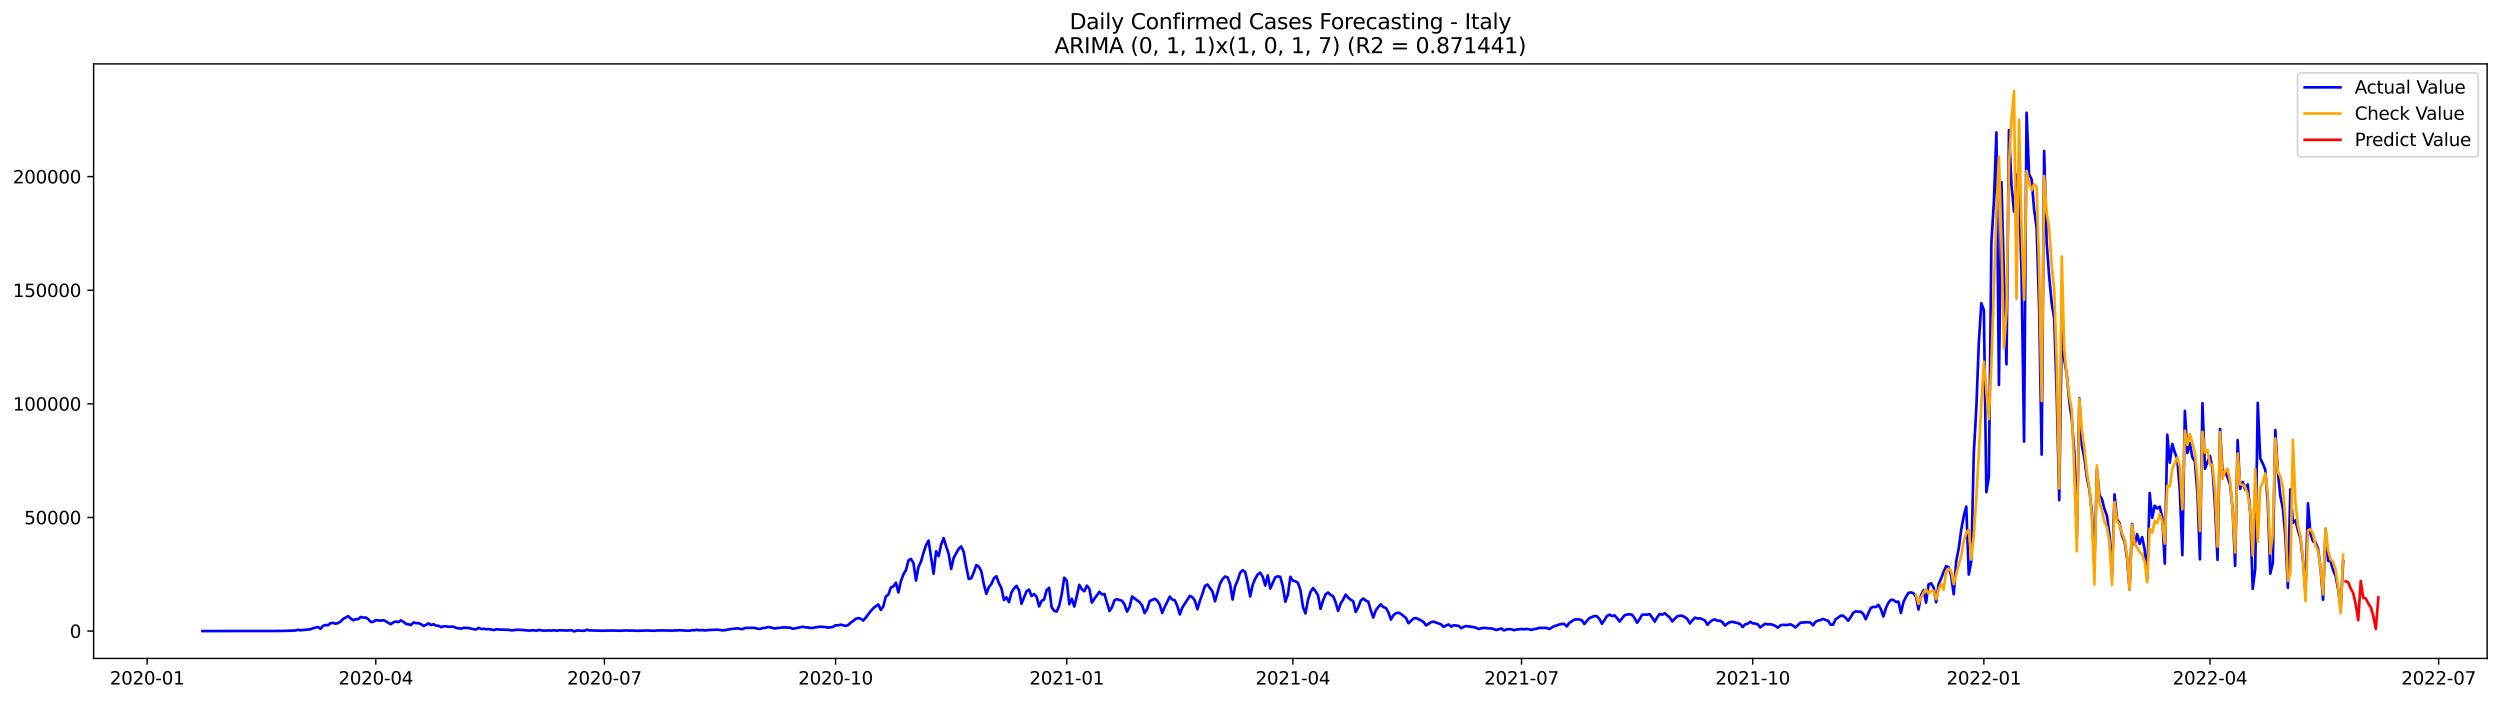 <?xml version="1.0" encoding="utf-8" standalone="no"?>
<!DOCTYPE svg PUBLIC "-//W3C//DTD SVG 1.1//EN"
  "http://www.w3.org/Graphics/SVG/1.1/DTD/svg11.dtd">
<svg xmlns:xlink="http://www.w3.org/1999/xlink" width="1398.775pt" height="392.274pt" viewBox="0 0 1398.775 392.274" xmlns="http://www.w3.org/2000/svg" version="1.1">
 <defs>
  <style type="text/css">*{stroke-linejoin: round; stroke-linecap: butt}</style>
 </defs>
 <g id="figure_1">
  <g id="patch_1">
   <path d="M 0 392.274 
L 1398.775 392.274 
L 1398.775 0 
L 0 0 
z
" style="fill: #ffffff"/>
  </g>
  <g id="axes_1">
   <g id="patch_2">
    <path d="M 52.375 368.396 
L 1391.575 368.396 
L 1391.575 35.755 
L 52.375 35.755 
z
" style="fill: #ffffff"/>
   </g>
   <g id="matplotlib.axis_1">
    <g id="xtick_1">
     <g id="line2d_1">
      <defs>
       <path id="m2a763ab993" d="M 0 0 
L 0 3.5 
" style="stroke: #000000; stroke-width: 0.8"/>
      </defs>
      <g>
       <use xlink:href="#m2a763ab993" x="82.319" y="368.396" style="stroke: #000000; stroke-width: 0.8"/>
      </g>
     </g>
     <g id="text_1">
      <!-- 2020-01 -->
      <g transform="translate(61.428 382.994)scale(0.1 -0.1)">
       <defs>
        <path id="DejaVuSans-32" d="M 1228 531 
L 3431 531 
L 3431 0 
L 469 0 
L 469 531 
Q 828 903 1448 1529 
Q 2069 2156 2228 2338 
Q 2531 2678 2651 2914 
Q 2772 3150 2772 3378 
Q 2772 3750 2511 3984 
Q 2250 4219 1831 4219 
Q 1534 4219 1204 4116 
Q 875 4013 500 3803 
L 500 4441 
Q 881 4594 1212 4672 
Q 1544 4750 1819 4750 
Q 2544 4750 2975 4387 
Q 3406 4025 3406 3419 
Q 3406 3131 3298 2873 
Q 3191 2616 2906 2266 
Q 2828 2175 2409 1742 
Q 1991 1309 1228 531 
z
" transform="scale(0.016)"/>
        <path id="DejaVuSans-30" d="M 2034 4250 
Q 1547 4250 1301 3770 
Q 1056 3291 1056 2328 
Q 1056 1369 1301 889 
Q 1547 409 2034 409 
Q 2525 409 2770 889 
Q 3016 1369 3016 2328 
Q 3016 3291 2770 3770 
Q 2525 4250 2034 4250 
z
M 2034 4750 
Q 2819 4750 3233 4129 
Q 3647 3509 3647 2328 
Q 3647 1150 3233 529 
Q 2819 -91 2034 -91 
Q 1250 -91 836 529 
Q 422 1150 422 2328 
Q 422 3509 836 4129 
Q 1250 4750 2034 4750 
z
" transform="scale(0.016)"/>
        <path id="DejaVuSans-2d" d="M 313 2009 
L 1997 2009 
L 1997 1497 
L 313 1497 
L 313 2009 
z
" transform="scale(0.016)"/>
        <path id="DejaVuSans-31" d="M 794 531 
L 1825 531 
L 1825 4091 
L 703 3866 
L 703 4441 
L 1819 4666 
L 2450 4666 
L 2450 531 
L 3481 531 
L 3481 0 
L 794 0 
L 794 531 
z
" transform="scale(0.016)"/>
       </defs>
       <use xlink:href="#DejaVuSans-32"/>
       <use xlink:href="#DejaVuSans-30" x="63.623"/>
       <use xlink:href="#DejaVuSans-32" x="127.246"/>
       <use xlink:href="#DejaVuSans-30" x="190.869"/>
       <use xlink:href="#DejaVuSans-2d" x="254.492"/>
       <use xlink:href="#DejaVuSans-30" x="290.576"/>
       <use xlink:href="#DejaVuSans-31" x="354.199"/>
      </g>
     </g>
    </g>
    <g id="xtick_2">
     <g id="line2d_2">
      <g>
       <use xlink:href="#m2a763ab993" x="210.25" y="368.396" style="stroke: #000000; stroke-width: 0.8"/>
      </g>
     </g>
     <g id="text_2">
      <!-- 2020-04 -->
      <g transform="translate(189.359 382.994)scale(0.1 -0.1)">
       <defs>
        <path id="DejaVuSans-34" d="M 2419 4116 
L 825 1625 
L 2419 1625 
L 2419 4116 
z
M 2253 4666 
L 3047 4666 
L 3047 1625 
L 3713 1625 
L 3713 1100 
L 3047 1100 
L 3047 0 
L 2419 0 
L 2419 1100 
L 313 1100 
L 313 1709 
L 2253 4666 
z
" transform="scale(0.016)"/>
       </defs>
       <use xlink:href="#DejaVuSans-32"/>
       <use xlink:href="#DejaVuSans-30" x="63.623"/>
       <use xlink:href="#DejaVuSans-32" x="127.246"/>
       <use xlink:href="#DejaVuSans-30" x="190.869"/>
       <use xlink:href="#DejaVuSans-2d" x="254.492"/>
       <use xlink:href="#DejaVuSans-30" x="290.576"/>
       <use xlink:href="#DejaVuSans-34" x="354.199"/>
      </g>
     </g>
    </g>
    <g id="xtick_3">
     <g id="line2d_3">
      <g>
       <use xlink:href="#m2a763ab993" x="338.182" y="368.396" style="stroke: #000000; stroke-width: 0.8"/>
      </g>
     </g>
     <g id="text_3">
      <!-- 2020-07 -->
      <g transform="translate(317.29 382.994)scale(0.1 -0.1)">
       <defs>
        <path id="DejaVuSans-37" d="M 525 4666 
L 3525 4666 
L 3525 4397 
L 1831 0 
L 1172 0 
L 2766 4134 
L 525 4134 
L 525 4666 
z
" transform="scale(0.016)"/>
       </defs>
       <use xlink:href="#DejaVuSans-32"/>
       <use xlink:href="#DejaVuSans-30" x="63.623"/>
       <use xlink:href="#DejaVuSans-32" x="127.246"/>
       <use xlink:href="#DejaVuSans-30" x="190.869"/>
       <use xlink:href="#DejaVuSans-2d" x="254.492"/>
       <use xlink:href="#DejaVuSans-30" x="290.576"/>
       <use xlink:href="#DejaVuSans-37" x="354.199"/>
      </g>
     </g>
    </g>
    <g id="xtick_4">
     <g id="line2d_4">
      <g>
       <use xlink:href="#m2a763ab993" x="467.519" y="368.396" style="stroke: #000000; stroke-width: 0.8"/>
      </g>
     </g>
     <g id="text_4">
      <!-- 2020-10 -->
      <g transform="translate(446.627 382.994)scale(0.1 -0.1)">
       <use xlink:href="#DejaVuSans-32"/>
       <use xlink:href="#DejaVuSans-30" x="63.623"/>
       <use xlink:href="#DejaVuSans-32" x="127.246"/>
       <use xlink:href="#DejaVuSans-30" x="190.869"/>
       <use xlink:href="#DejaVuSans-2d" x="254.492"/>
       <use xlink:href="#DejaVuSans-31" x="290.576"/>
       <use xlink:href="#DejaVuSans-30" x="354.199"/>
      </g>
     </g>
    </g>
    <g id="xtick_5">
     <g id="line2d_5">
      <g>
       <use xlink:href="#m2a763ab993" x="596.856" y="368.396" style="stroke: #000000; stroke-width: 0.8"/>
      </g>
     </g>
     <g id="text_5">
      <!-- 2021-01 -->
      <g transform="translate(575.964 382.994)scale(0.1 -0.1)">
       <use xlink:href="#DejaVuSans-32"/>
       <use xlink:href="#DejaVuSans-30" x="63.623"/>
       <use xlink:href="#DejaVuSans-32" x="127.246"/>
       <use xlink:href="#DejaVuSans-31" x="190.869"/>
       <use xlink:href="#DejaVuSans-2d" x="254.492"/>
       <use xlink:href="#DejaVuSans-30" x="290.576"/>
       <use xlink:href="#DejaVuSans-31" x="354.199"/>
      </g>
     </g>
    </g>
    <g id="xtick_6">
     <g id="line2d_6">
      <g>
       <use xlink:href="#m2a763ab993" x="723.381" y="368.396" style="stroke: #000000; stroke-width: 0.8"/>
      </g>
     </g>
     <g id="text_6">
      <!-- 2021-04 -->
      <g transform="translate(702.489 382.994)scale(0.1 -0.1)">
       <use xlink:href="#DejaVuSans-32"/>
       <use xlink:href="#DejaVuSans-30" x="63.623"/>
       <use xlink:href="#DejaVuSans-32" x="127.246"/>
       <use xlink:href="#DejaVuSans-31" x="190.869"/>
       <use xlink:href="#DejaVuSans-2d" x="254.492"/>
       <use xlink:href="#DejaVuSans-30" x="290.576"/>
       <use xlink:href="#DejaVuSans-34" x="354.199"/>
      </g>
     </g>
    </g>
    <g id="xtick_7">
     <g id="line2d_7">
      <g>
       <use xlink:href="#m2a763ab993" x="851.312" y="368.396" style="stroke: #000000; stroke-width: 0.8"/>
      </g>
     </g>
     <g id="text_7">
      <!-- 2021-07 -->
      <g transform="translate(830.421 382.994)scale(0.1 -0.1)">
       <use xlink:href="#DejaVuSans-32"/>
       <use xlink:href="#DejaVuSans-30" x="63.623"/>
       <use xlink:href="#DejaVuSans-32" x="127.246"/>
       <use xlink:href="#DejaVuSans-31" x="190.869"/>
       <use xlink:href="#DejaVuSans-2d" x="254.492"/>
       <use xlink:href="#DejaVuSans-30" x="290.576"/>
       <use xlink:href="#DejaVuSans-37" x="354.199"/>
      </g>
     </g>
    </g>
    <g id="xtick_8">
     <g id="line2d_8">
      <g>
       <use xlink:href="#m2a763ab993" x="980.649" y="368.396" style="stroke: #000000; stroke-width: 0.8"/>
      </g>
     </g>
     <g id="text_8">
      <!-- 2021-10 -->
      <g transform="translate(959.758 382.994)scale(0.1 -0.1)">
       <use xlink:href="#DejaVuSans-32"/>
       <use xlink:href="#DejaVuSans-30" x="63.623"/>
       <use xlink:href="#DejaVuSans-32" x="127.246"/>
       <use xlink:href="#DejaVuSans-31" x="190.869"/>
       <use xlink:href="#DejaVuSans-2d" x="254.492"/>
       <use xlink:href="#DejaVuSans-31" x="290.576"/>
       <use xlink:href="#DejaVuSans-30" x="354.199"/>
      </g>
     </g>
    </g>
    <g id="xtick_9">
     <g id="line2d_9">
      <g>
       <use xlink:href="#m2a763ab993" x="1109.986" y="368.396" style="stroke: #000000; stroke-width: 0.8"/>
      </g>
     </g>
     <g id="text_9">
      <!-- 2022-01 -->
      <g transform="translate(1089.095 382.994)scale(0.1 -0.1)">
       <use xlink:href="#DejaVuSans-32"/>
       <use xlink:href="#DejaVuSans-30" x="63.623"/>
       <use xlink:href="#DejaVuSans-32" x="127.246"/>
       <use xlink:href="#DejaVuSans-32" x="190.869"/>
       <use xlink:href="#DejaVuSans-2d" x="254.492"/>
       <use xlink:href="#DejaVuSans-30" x="290.576"/>
       <use xlink:href="#DejaVuSans-31" x="354.199"/>
      </g>
     </g>
    </g>
    <g id="xtick_10">
     <g id="line2d_10">
      <g>
       <use xlink:href="#m2a763ab993" x="1236.511" y="368.396" style="stroke: #000000; stroke-width: 0.8"/>
      </g>
     </g>
     <g id="text_10">
      <!-- 2022-04 -->
      <g transform="translate(1215.62 382.994)scale(0.1 -0.1)">
       <use xlink:href="#DejaVuSans-32"/>
       <use xlink:href="#DejaVuSans-30" x="63.623"/>
       <use xlink:href="#DejaVuSans-32" x="127.246"/>
       <use xlink:href="#DejaVuSans-32" x="190.869"/>
       <use xlink:href="#DejaVuSans-2d" x="254.492"/>
       <use xlink:href="#DejaVuSans-30" x="290.576"/>
       <use xlink:href="#DejaVuSans-34" x="354.199"/>
      </g>
     </g>
    </g>
    <g id="xtick_11">
     <g id="line2d_11">
      <g>
       <use xlink:href="#m2a763ab993" x="1364.442" y="368.396" style="stroke: #000000; stroke-width: 0.8"/>
      </g>
     </g>
     <g id="text_11">
      <!-- 2022-07 -->
      <g transform="translate(1343.551 382.994)scale(0.1 -0.1)">
       <use xlink:href="#DejaVuSans-32"/>
       <use xlink:href="#DejaVuSans-30" x="63.623"/>
       <use xlink:href="#DejaVuSans-32" x="127.246"/>
       <use xlink:href="#DejaVuSans-32" x="190.869"/>
       <use xlink:href="#DejaVuSans-2d" x="254.492"/>
       <use xlink:href="#DejaVuSans-30" x="290.576"/>
       <use xlink:href="#DejaVuSans-37" x="354.199"/>
      </g>
     </g>
    </g>
   </g>
   <g id="matplotlib.axis_2">
    <g id="ytick_1">
     <g id="line2d_12">
      <defs>
       <path id="mb91c46f340" d="M 0 0 
L -3.5 0 
" style="stroke: #000000; stroke-width: 0.8"/>
      </defs>
      <g>
       <use xlink:href="#mb91c46f340" x="52.375" y="353.087" style="stroke: #000000; stroke-width: 0.8"/>
      </g>
     </g>
     <g id="text_12">
      <!-- 0 -->
      <g transform="translate(39.013 356.887)scale(0.1 -0.1)">
       <use xlink:href="#DejaVuSans-30"/>
      </g>
     </g>
    </g>
    <g id="ytick_2">
     <g id="line2d_13">
      <g>
       <use xlink:href="#mb91c46f340" x="52.375" y="289.52" style="stroke: #000000; stroke-width: 0.8"/>
      </g>
     </g>
     <g id="text_13">
      <!-- 50000 -->
      <g transform="translate(13.562 293.319)scale(0.1 -0.1)">
       <defs>
        <path id="DejaVuSans-35" d="M 691 4666 
L 3169 4666 
L 3169 4134 
L 1269 4134 
L 1269 2991 
Q 1406 3038 1543 3061 
Q 1681 3084 1819 3084 
Q 2600 3084 3056 2656 
Q 3513 2228 3513 1497 
Q 3513 744 3044 326 
Q 2575 -91 1722 -91 
Q 1428 -91 1123 -41 
Q 819 9 494 109 
L 494 744 
Q 775 591 1075 516 
Q 1375 441 1709 441 
Q 2250 441 2565 725 
Q 2881 1009 2881 1497 
Q 2881 1984 2565 2268 
Q 2250 2553 1709 2553 
Q 1456 2553 1204 2497 
Q 953 2441 691 2322 
L 691 4666 
z
" transform="scale(0.016)"/>
       </defs>
       <use xlink:href="#DejaVuSans-35"/>
       <use xlink:href="#DejaVuSans-30" x="63.623"/>
       <use xlink:href="#DejaVuSans-30" x="127.246"/>
       <use xlink:href="#DejaVuSans-30" x="190.869"/>
       <use xlink:href="#DejaVuSans-30" x="254.492"/>
      </g>
     </g>
    </g>
    <g id="ytick_3">
     <g id="line2d_14">
      <g>
       <use xlink:href="#mb91c46f340" x="52.375" y="225.952" style="stroke: #000000; stroke-width: 0.8"/>
      </g>
     </g>
     <g id="text_14">
      <!-- 100000 -->
      <g transform="translate(7.2 229.751)scale(0.1 -0.1)">
       <use xlink:href="#DejaVuSans-31"/>
       <use xlink:href="#DejaVuSans-30" x="63.623"/>
       <use xlink:href="#DejaVuSans-30" x="127.246"/>
       <use xlink:href="#DejaVuSans-30" x="190.869"/>
       <use xlink:href="#DejaVuSans-30" x="254.492"/>
       <use xlink:href="#DejaVuSans-30" x="318.115"/>
      </g>
     </g>
    </g>
    <g id="ytick_4">
     <g id="line2d_15">
      <g>
       <use xlink:href="#mb91c46f340" x="52.375" y="162.385" style="stroke: #000000; stroke-width: 0.8"/>
      </g>
     </g>
     <g id="text_15">
      <!-- 150000 -->
      <g transform="translate(7.2 166.184)scale(0.1 -0.1)">
       <use xlink:href="#DejaVuSans-31"/>
       <use xlink:href="#DejaVuSans-35" x="63.623"/>
       <use xlink:href="#DejaVuSans-30" x="127.246"/>
       <use xlink:href="#DejaVuSans-30" x="190.869"/>
       <use xlink:href="#DejaVuSans-30" x="254.492"/>
       <use xlink:href="#DejaVuSans-30" x="318.115"/>
      </g>
     </g>
    </g>
    <g id="ytick_5">
     <g id="line2d_16">
      <g>
       <use xlink:href="#mb91c46f340" x="52.375" y="98.817" style="stroke: #000000; stroke-width: 0.8"/>
      </g>
     </g>
     <g id="text_16">
      <!-- 200000 -->
      <g transform="translate(7.2 102.616)scale(0.1 -0.1)">
       <use xlink:href="#DejaVuSans-32"/>
       <use xlink:href="#DejaVuSans-30" x="63.623"/>
       <use xlink:href="#DejaVuSans-30" x="127.246"/>
       <use xlink:href="#DejaVuSans-30" x="190.869"/>
       <use xlink:href="#DejaVuSans-30" x="254.492"/>
       <use xlink:href="#DejaVuSans-30" x="318.115"/>
      </g>
     </g>
    </g>
   </g>
   <g id="line2d_17">
    <path d="M 113.248 353.087 
L 155.423 353.034 
L 158.234 352.993 
L 165.264 352.782 
L 166.67 352.368 
L 168.075 352.653 
L 173.699 352.098 
L 175.105 351.502 
L 177.916 350.803 
L 179.322 351.845 
L 180.728 350.147 
L 182.134 349.717 
L 183.54 349.849 
L 184.945 348.641 
L 186.351 348.523 
L 187.757 348.977 
L 189.163 348.605 
L 190.569 347.739 
L 191.975 346.321 
L 194.786 344.751 
L 196.192 346.019 
L 197.598 346.999 
L 199.004 346.414 
L 200.41 346.464 
L 201.815 345.201 
L 203.221 345.575 
L 204.627 345.492 
L 206.033 346.455 
L 207.439 347.938 
L 208.845 347.935 
L 210.25 347.008 
L 213.062 347.258 
L 214.468 346.978 
L 215.874 347.6 
L 217.28 348.512 
L 218.685 349.224 
L 220.091 348.21 
L 221.497 347.743 
L 222.903 348.064 
L 224.309 347.12 
L 225.715 347.885 
L 227.12 349.079 
L 228.526 349.309 
L 229.932 349.697 
L 231.338 348.274 
L 232.744 348.647 
L 234.15 348.649 
L 235.556 349.214 
L 236.961 350.219 
L 238.367 349.618 
L 239.773 348.803 
L 241.179 349.723 
L 242.585 349.247 
L 243.991 350.091 
L 245.396 350.133 
L 246.802 350.876 
L 248.208 350.429 
L 249.614 350.435 
L 251.02 350.707 
L 252.426 350.589 
L 253.831 350.672 
L 255.237 351.321 
L 258.049 351.721 
L 259.455 351.252 
L 262.266 351.4 
L 265.078 352.068 
L 266.484 352.141 
L 267.89 351.305 
L 269.296 351.958 
L 270.701 351.826 
L 272.107 352.084 
L 273.513 351.975 
L 276.325 352.514 
L 277.731 352.054 
L 279.136 352.242 
L 284.76 352.412 
L 286.166 352.706 
L 287.571 352.583 
L 288.977 352.345 
L 291.789 352.431 
L 296.006 352.833 
L 297.412 352.683 
L 298.818 352.679 
L 300.224 352.862 
L 301.63 352.429 
L 303.036 352.744 
L 304.442 352.837 
L 307.253 352.728 
L 308.659 352.831 
L 310.065 352.605 
L 311.471 352.88 
L 312.877 352.647 
L 315.688 352.705 
L 317.094 352.82 
L 318.5 352.67 
L 319.906 352.667 
L 321.312 353.276 
L 322.717 352.752 
L 326.935 352.944 
L 328.341 352.354 
L 329.747 352.711 
L 336.776 352.907 
L 342.399 352.789 
L 346.617 352.913 
L 350.834 352.736 
L 352.24 352.848 
L 353.646 352.79 
L 356.457 352.942 
L 362.081 352.771 
L 366.298 352.925 
L 367.704 352.731 
L 371.922 352.739 
L 376.139 352.831 
L 380.357 352.605 
L 384.574 352.885 
L 385.98 352.846 
L 387.386 352.599 
L 388.792 352.578 
L 390.198 352.386 
L 391.603 352.646 
L 393.009 352.499 
L 394.415 352.758 
L 395.821 352.564 
L 401.444 352.288 
L 404.256 352.681 
L 405.662 352.578 
L 408.473 352.019 
L 412.691 351.55 
L 414.097 351.876 
L 415.503 351.974 
L 416.908 351.351 
L 421.126 351.252 
L 422.532 351.352 
L 423.938 351.821 
L 425.343 351.848 
L 426.749 351.402 
L 428.155 351.311 
L 429.561 350.885 
L 430.967 350.934 
L 432.373 351.44 
L 433.778 351.625 
L 435.184 351.347 
L 436.59 351.269 
L 437.996 351.057 
L 439.402 351.033 
L 442.214 351.236 
L 443.619 351.806 
L 449.243 350.663 
L 450.649 351.006 
L 452.054 351.07 
L 453.46 351.371 
L 454.866 351.319 
L 456.272 351.002 
L 459.084 350.657 
L 461.895 350.842 
L 463.301 351.188 
L 466.113 350.735 
L 467.519 349.848 
L 468.924 349.91 
L 470.33 349.473 
L 473.142 350.218 
L 474.548 349.684 
L 475.954 348.413 
L 477.359 347.42 
L 478.765 346.258 
L 480.171 345.81 
L 481.577 346.151 
L 482.983 347.215 
L 484.389 345.589 
L 487.2 341.896 
L 488.606 340.362 
L 490.012 339.198 
L 491.418 338.206 
L 492.824 341.217 
L 494.229 339.266 
L 495.635 333.764 
L 497.041 332.647 
L 498.447 328.75 
L 499.853 328.118 
L 501.259 326.042 
L 502.664 331.465 
L 504.07 325.132 
L 505.476 321.319 
L 506.882 318.978 
L 508.288 313.575 
L 509.694 312.714 
L 511.1 315.068 
L 512.505 324.796 
L 513.911 317.183 
L 515.317 314.25 
L 516.723 309.223 
L 518.129 305.028 
L 519.535 302.476 
L 522.346 320.962 
L 523.752 308.476 
L 525.158 311.182 
L 526.564 304.805 
L 527.97 301.087 
L 529.375 305.731 
L 530.781 309.891 
L 532.187 318.313 
L 533.593 312.161 
L 534.999 309.505 
L 536.405 307.095 
L 537.81 305.744 
L 539.216 308.89 
L 540.622 317.061 
L 542.028 323.939 
L 543.434 323.558 
L 544.84 320.22 
L 546.245 316.217 
L 547.651 317.055 
L 549.057 319.632 
L 550.463 326.839 
L 551.869 332.268 
L 553.275 328.491 
L 554.68 326.759 
L 556.086 323.568 
L 557.492 322.435 
L 558.898 326.323 
L 560.304 329.075 
L 561.71 335.697 
L 563.115 334.224 
L 564.521 336.871 
L 565.927 331.477 
L 567.333 329.28 
L 568.739 327.785 
L 570.145 330.283 
L 571.55 337.799 
L 574.362 330.752 
L 575.768 329.907 
L 577.174 333.507 
L 578.58 332.358 
L 579.985 333.887 
L 581.391 339.269 
L 582.797 336.158 
L 584.203 335.405 
L 585.609 330.153 
L 587.015 328.885 
L 588.421 339.859 
L 589.826 341.725 
L 591.232 342.178 
L 592.638 338.835 
L 594.044 332.489 
L 595.45 323.24 
L 596.856 324.851 
L 598.261 338.054 
L 599.667 334.977 
L 601.073 339.359 
L 602.479 333.54 
L 603.885 327.246 
L 605.291 329.674 
L 606.696 330.802 
L 608.102 327.691 
L 609.508 329.408 
L 610.914 337.157 
L 612.32 334.981 
L 615.131 331.165 
L 616.537 332.563 
L 617.943 332.352 
L 620.755 341.868 
L 622.161 339.743 
L 623.566 335.838 
L 624.972 335.219 
L 626.378 335.755 
L 627.784 336.139 
L 629.19 338.304 
L 630.596 342.206 
L 632.001 339.631 
L 633.407 333.774 
L 637.625 336.925 
L 639.031 338.786 
L 640.436 343.012 
L 641.842 340.818 
L 643.248 336.328 
L 646.06 335.018 
L 647.466 336.002 
L 648.871 338.289 
L 650.277 342.956 
L 651.683 339.596 
L 654.495 333.843 
L 655.901 335.424 
L 657.307 335.895 
L 658.712 339.026 
L 660.118 343.751 
L 661.524 339.906 
L 665.742 333.42 
L 667.147 334.126 
L 668.553 335.988 
L 669.959 340.861 
L 671.365 336.18 
L 672.771 332.235 
L 674.177 327.824 
L 675.582 327.04 
L 678.394 330.915 
L 679.8 336.425 
L 682.612 326.592 
L 684.017 324.043 
L 685.423 322.562 
L 686.829 323.042 
L 688.235 326.74 
L 689.641 335.438 
L 691.047 328.01 
L 692.452 324.768 
L 693.858 320.478 
L 695.264 319.028 
L 696.67 319.993 
L 698.076 326.002 
L 699.482 333.697 
L 700.887 327.182 
L 702.293 323.795 
L 703.699 321.429 
L 705.105 320.405 
L 706.511 322.686 
L 707.917 327.603 
L 709.322 321.938 
L 710.728 329.264 
L 713.54 322.98 
L 714.946 322.478 
L 716.352 322.786 
L 717.757 328.164 
L 719.163 336.687 
L 720.569 332.676 
L 721.975 322.719 
L 723.381 324.884 
L 724.787 325.223 
L 726.193 326.075 
L 727.598 330.181 
L 729.004 339.509 
L 730.41 343.218 
L 731.816 335.688 
L 733.222 331.209 
L 734.628 329.028 
L 736.033 330.774 
L 737.439 333.08 
L 738.845 340.654 
L 740.251 336.002 
L 741.657 332.542 
L 743.063 331.521 
L 744.468 332.844 
L 745.874 333.554 
L 747.28 336.956 
L 748.686 341.819 
L 750.092 337.743 
L 751.498 335.497 
L 752.903 332.687 
L 754.309 334.325 
L 755.715 335.525 
L 757.121 336.36 
L 758.527 342.357 
L 759.933 339.868 
L 761.338 336.074 
L 762.744 334.889 
L 764.15 335.994 
L 765.556 336.606 
L 766.962 341.461 
L 768.368 345.528 
L 769.773 341.502 
L 771.179 339.638 
L 772.585 338.088 
L 773.991 339.676 
L 775.397 340.153 
L 776.803 342.549 
L 778.208 346.633 
L 779.614 344.26 
L 781.02 343.11 
L 782.426 342.812 
L 783.832 343.473 
L 786.643 345.78 
L 788.049 348.696 
L 790.861 346.095 
L 792.267 345.795 
L 795.079 347.094 
L 796.484 348.011 
L 797.89 349.923 
L 800.702 348.085 
L 802.108 347.82 
L 806.325 349.339 
L 807.731 350.776 
L 809.137 349.931 
L 810.543 349.406 
L 811.949 350.592 
L 813.354 349.838 
L 816.166 350.195 
L 817.572 351.473 
L 818.978 350.679 
L 820.384 350.293 
L 823.195 350.682 
L 824.601 350.898 
L 826.007 351.32 
L 827.413 351.934 
L 828.819 351.494 
L 830.224 351.307 
L 831.63 351.405 
L 833.036 351.629 
L 834.442 351.571 
L 837.254 352.472 
L 840.065 351.638 
L 841.471 352.749 
L 842.877 352.133 
L 844.283 352.022 
L 845.689 352.096 
L 847.094 352.595 
L 848.5 352.227 
L 851.312 351.97 
L 852.718 352.078 
L 854.124 351.906 
L 855.529 352.063 
L 856.935 352.477 
L 858.341 351.934 
L 859.747 351.803 
L 861.153 351.319 
L 865.37 351.319 
L 866.776 351.96 
L 869.588 350.35 
L 870.994 349.943 
L 872.4 349.407 
L 873.805 349.123 
L 875.211 349.113 
L 876.617 350.456 
L 878.023 348.568 
L 880.835 346.659 
L 882.24 346.55 
L 883.646 346.555 
L 885.052 347.059 
L 886.458 349.127 
L 887.864 347.346 
L 889.27 345.85 
L 892.081 344.68 
L 893.487 344.812 
L 894.893 346.324 
L 896.299 349.038 
L 899.11 344.709 
L 900.516 343.903 
L 901.922 344.698 
L 903.328 344.319 
L 904.734 345.799 
L 906.14 347.748 
L 908.951 344.288 
L 910.357 343.848 
L 911.763 343.682 
L 913.169 343.958 
L 914.575 345.89 
L 915.98 348.423 
L 917.386 346.39 
L 918.792 343.986 
L 920.198 343.883 
L 921.604 343.908 
L 923.01 343.595 
L 924.415 345.558 
L 925.821 347.791 
L 927.227 345.36 
L 928.633 343.503 
L 930.039 343.915 
L 931.445 343.142 
L 934.256 345.518 
L 935.662 347.68 
L 937.068 346.105 
L 938.474 344.829 
L 939.88 344.501 
L 941.286 344.532 
L 942.691 345.261 
L 944.097 346.331 
L 945.503 348.832 
L 946.909 347.093 
L 948.315 345.56 
L 949.721 346.072 
L 951.126 345.946 
L 952.532 346.488 
L 953.938 347.158 
L 955.344 349.538 
L 956.75 347.99 
L 958.156 346.952 
L 959.561 346.584 
L 960.967 347.31 
L 962.373 347.27 
L 963.779 348.21 
L 965.185 350.03 
L 966.591 348.798 
L 967.996 348.049 
L 969.402 347.935 
L 972.214 348.613 
L 973.62 349.147 
L 975.026 350.833 
L 976.431 349.322 
L 977.837 349.004 
L 979.243 347.882 
L 980.649 348.761 
L 982.055 348.88 
L 983.461 349.315 
L 984.866 351.038 
L 987.678 348.978 
L 989.084 349.358 
L 990.49 349.252 
L 991.896 349.595 
L 993.301 350.191 
L 994.707 351.16 
L 996.113 349.927 
L 997.519 349.567 
L 998.925 349.698 
L 1000.331 349.618 
L 1001.736 349.296 
L 1003.142 349.992 
L 1004.548 351.061 
L 1007.36 348.385 
L 1011.577 348.123 
L 1012.983 348.354 
L 1014.389 349.864 
L 1015.795 347.935 
L 1017.201 347.245 
L 1018.607 346.905 
L 1020.012 346.308 
L 1021.418 346.887 
L 1022.824 347.334 
L 1024.23 349.505 
L 1025.636 349.488 
L 1027.042 346.492 
L 1028.447 345.584 
L 1029.853 344.492 
L 1031.259 344.493 
L 1032.665 345.686 
L 1034.071 347.307 
L 1035.477 345.318 
L 1036.882 342.875 
L 1038.288 342.03 
L 1039.694 342.253 
L 1041.1 342.231 
L 1042.506 343.47 
L 1043.912 346.478 
L 1045.317 343.152 
L 1046.723 340.162 
L 1048.129 339.554 
L 1049.535 339.67 
L 1050.941 338.416 
L 1052.347 340.746 
L 1053.752 344.947 
L 1055.158 340.318 
L 1056.564 337.259 
L 1057.97 335.599 
L 1059.376 335.694 
L 1060.782 336.726 
L 1062.187 336.653 
L 1063.593 342.952 
L 1064.999 336.869 
L 1066.405 333.924 
L 1067.811 331.716 
L 1069.217 331.455 
L 1070.622 331.949 
L 1072.028 334.004 
L 1073.434 341.017 
L 1074.84 333.074 
L 1076.246 330.272 
L 1077.652 337.175 
L 1079.058 327.037 
L 1080.463 326.344 
L 1081.869 328.662 
L 1083.275 336.936 
L 1084.681 326.815 
L 1086.087 323.605 
L 1087.493 319.9 
L 1088.898 316.708 
L 1090.304 317.417 
L 1091.71 322.19 
L 1093.116 332.485 
L 1094.522 313.951 
L 1095.928 306.904 
L 1097.333 296.404 
L 1098.739 288.77 
L 1100.145 283.434 
L 1101.551 321.454 
L 1102.957 313.931 
L 1104.363 253.541 
L 1105.768 228.475 
L 1107.174 191.626 
L 1108.58 169.689 
L 1109.986 173.501 
L 1111.392 275.361 
L 1112.798 266.592 
L 1114.203 135.894 
L 1115.609 112.69 
L 1117.015 74.115 
L 1118.421 215.404 
L 1119.827 101.951 
L 1121.233 155.212 
L 1122.638 203.824 
L 1124.044 72.73 
L 1125.45 103.642 
L 1126.856 118.425 
L 1128.262 97.712 
L 1129.668 107.798 
L 1131.073 152.894 
L 1132.479 247.073 
L 1133.885 63.063 
L 1135.291 97.589 
L 1136.697 100.26 
L 1138.103 117.125 
L 1139.508 127.632 
L 1140.914 171.936 
L 1142.32 254.347 
L 1143.726 84.48 
L 1145.132 135.763 
L 1146.538 154.706 
L 1147.944 169.572 
L 1149.349 178.369 
L 1150.755 220.727 
L 1152.161 279.818 
L 1153.567 183.609 
L 1154.973 201.386 
L 1156.379 209.481 
L 1157.784 224.808 
L 1159.19 234.608 
L 1160.596 252.723 
L 1162.002 300.197 
L 1163.408 222.864 
L 1164.814 249.257 
L 1166.219 256.217 
L 1167.625 267.299 
L 1169.031 273.983 
L 1170.437 286.538 
L 1171.843 316.503 
L 1173.249 262.792 
L 1174.654 276.973 
L 1176.06 279.279 
L 1177.466 284.816 
L 1178.872 288.662 
L 1180.278 299.434 
L 1181.684 321.96 
L 1183.089 276.632 
L 1184.495 290.585 
L 1185.901 292.707 
L 1187.307 299.603 
L 1188.713 303.047 
L 1190.119 312.559 
L 1191.524 329.85 
L 1192.93 293.161 
L 1194.336 304.845 
L 1195.742 298.943 
L 1197.148 304.327 
L 1198.554 300.499 
L 1199.959 307.46 
L 1201.365 324.276 
L 1202.771 275.849 
L 1204.177 289.755 
L 1205.583 282.965 
L 1206.989 284.484 
L 1208.394 283.519 
L 1209.8 289.484 
L 1211.206 315.331 
L 1212.612 243.225 
L 1214.018 258.821 
L 1215.424 248.369 
L 1216.83 253.188 
L 1218.235 256.76 
L 1219.641 274.818 
L 1221.047 310.567 
L 1222.453 229.888 
L 1223.859 253.467 
L 1225.265 248.013 
L 1226.67 255.96 
L 1228.076 258.224 
L 1229.482 276.028 
L 1230.888 312.964 
L 1232.294 225.576 
L 1233.7 262.299 
L 1235.105 258.545 
L 1236.511 255.142 
L 1237.917 262.298 
L 1239.323 283.152 
L 1240.729 313.257 
L 1242.135 240.046 
L 1243.54 264.239 
L 1244.946 263.936 
L 1246.352 267.092 
L 1247.758 271.186 
L 1249.164 284.536 
L 1250.57 316.593 
L 1251.975 246.223 
L 1253.381 273.519 
L 1254.787 269.665 
L 1256.193 273.895 
L 1257.599 271.043 
L 1259.005 286.655 
L 1260.41 329.455 
L 1261.816 318.346 
L 1263.222 225.393 
L 1264.628 256.471 
L 1266.034 259.333 
L 1267.44 262.786 
L 1268.845 280.814 
L 1270.251 320.945 
L 1271.657 314.967 
L 1273.063 240.661 
L 1274.469 264.05 
L 1275.875 277.575 
L 1277.28 284.413 
L 1278.686 300.211 
L 1280.092 328.845 
L 1281.498 273.744 
L 1282.904 292.516 
L 1284.31 291.153 
L 1285.716 296.685 
L 1287.121 301.238 
L 1288.527 313.389 
L 1289.933 330.939 
L 1291.339 281.639 
L 1292.745 298.822 
L 1294.151 302.891 
L 1295.556 303.468 
L 1296.962 306.894 
L 1298.368 317.838 
L 1299.774 335.573 
L 1301.18 296.002 
L 1302.586 313.768 
L 1303.991 314.029 
L 1305.397 318.992 
L 1306.803 322.262 
L 1308.209 329.836 
L 1309.615 340.347 
L 1311.021 314.039 
L 1311.021 314.039 
" clip-path="url(#p4349432eb1)" style="fill: none; stroke: #0000ff; stroke-width: 1.5; stroke-linecap: square"/>
   </g>
   <g id="line2d_18">
    <path d="M 1072.028 332.816 
L 1073.434 337.87 
L 1074.84 334.46 
L 1076.246 331.679 
L 1077.652 329.543 
L 1079.058 332.095 
L 1080.463 330.703 
L 1081.869 330.549 
L 1083.275 335.194 
L 1084.681 329.89 
L 1086.087 326.612 
L 1087.493 329.928 
L 1088.898 319.567 
L 1090.304 318.143 
L 1091.71 319.623 
L 1093.116 326.788 
L 1094.522 321.247 
L 1097.333 311.023 
L 1098.739 302.76 
L 1100.145 298.199 
L 1101.551 296.369 
L 1102.957 313.026 
L 1104.363 299.937 
L 1105.768 278.386 
L 1107.174 253.356 
L 1108.58 225.871 
L 1109.986 202.37 
L 1112.798 234.417 
L 1114.203 203.709 
L 1117.015 118.948 
L 1118.421 87.59 
L 1119.827 135.144 
L 1121.233 194.881 
L 1122.638 174.366 
L 1124.044 91.813 
L 1125.45 67.145 
L 1126.856 50.876 
L 1128.262 167.152 
L 1129.668 66.966 
L 1131.073 126.846 
L 1132.479 167.701 
L 1133.885 95.691 
L 1135.291 102.275 
L 1136.697 106.477 
L 1138.103 103.048 
L 1139.508 104.471 
L 1140.914 149.027 
L 1142.32 224.386 
L 1143.726 98.469 
L 1145.132 119.033 
L 1146.538 127.573 
L 1147.944 148.324 
L 1149.349 162.411 
L 1150.755 202.64 
L 1152.161 273.295 
L 1153.567 143.514 
L 1154.973 195.519 
L 1156.379 210.61 
L 1157.784 221.651 
L 1159.19 229.542 
L 1160.596 264.353 
L 1162.002 308.453 
L 1163.408 223.207 
L 1164.814 240.116 
L 1166.219 250.553 
L 1167.625 264.368 
L 1169.031 272.88 
L 1170.437 289.882 
L 1171.843 326.989 
L 1173.249 260.364 
L 1174.654 281.181 
L 1176.06 285.313 
L 1177.466 292.179 
L 1178.872 295.043 
L 1180.278 303.427 
L 1181.684 327.251 
L 1183.089 280.903 
L 1184.495 291.58 
L 1185.901 293.536 
L 1187.307 298.171 
L 1188.713 301.998 
L 1190.119 311.022 
L 1191.524 330.062 
L 1192.93 293.639 
L 1194.336 304.454 
L 1195.742 306.326 
L 1197.148 308.977 
L 1198.554 310.076 
L 1199.959 314.202 
L 1201.365 325.877 
L 1202.771 295.839 
L 1204.177 298.028 
L 1205.583 291.38 
L 1206.989 292.702 
L 1208.394 287.598 
L 1209.8 291.824 
L 1211.206 304.145 
L 1212.612 271.76 
L 1214.018 272.162 
L 1215.424 262.374 
L 1216.83 258.994 
L 1218.235 255.986 
L 1219.641 261.021 
L 1221.047 284.988 
L 1222.453 240.971 
L 1223.859 248.884 
L 1225.265 242.847 
L 1228.076 253.168 
L 1229.482 267.676 
L 1230.888 297.125 
L 1232.294 241.626 
L 1233.7 253.28 
L 1235.105 251.799 
L 1236.511 259.976 
L 1237.917 260.076 
L 1239.323 274.493 
L 1240.729 305.858 
L 1242.135 241.78 
L 1243.54 268.059 
L 1244.946 263.551 
L 1246.352 262.206 
L 1247.758 268.972 
L 1249.164 285.548 
L 1250.57 309.158 
L 1251.975 253.796 
L 1253.381 270.933 
L 1254.787 271.221 
L 1256.193 272.571 
L 1257.599 276.463 
L 1259.005 285.608 
L 1260.41 310.664 
L 1261.816 262.431 
L 1263.222 303.269 
L 1264.628 272.894 
L 1266.034 270.134 
L 1267.44 264.854 
L 1268.845 276.057 
L 1270.251 309.704 
L 1271.657 298.776 
L 1273.063 245.334 
L 1274.469 264.059 
L 1275.875 266.388 
L 1277.28 272.479 
L 1278.686 290.396 
L 1280.092 325.056 
L 1281.498 320.371 
L 1282.904 246.064 
L 1284.31 281.002 
L 1285.716 293.965 
L 1287.121 299.787 
L 1288.527 312.721 
L 1289.933 336.341 
L 1291.339 296.801 
L 1292.745 296.048 
L 1294.151 298.642 
L 1295.556 305.126 
L 1296.962 308.24 
L 1298.368 317.573 
L 1299.774 332.583 
L 1301.18 295.584 
L 1302.586 307.842 
L 1303.991 312.887 
L 1305.397 314.359 
L 1306.803 318.802 
L 1308.209 328.683 
L 1309.615 342.975 
L 1311.021 310.412 
L 1311.021 310.412 
" clip-path="url(#p4349432eb1)" style="fill: none; stroke: #ffa500; stroke-width: 1.5; stroke-linecap: square"/>
   </g>
   <g id="line2d_19">
    <path d="M 1312.426 325.222 
L 1313.832 325.797 
L 1315.238 329.257 
L 1316.644 331.823 
L 1318.05 338.062 
L 1319.456 346.98 
L 1320.861 325.088 
L 1322.267 334.403 
L 1323.673 334.866 
L 1325.079 337.65 
L 1326.485 339.714 
L 1327.891 344.734 
L 1329.296 351.907 
L 1330.702 334.296 
" clip-path="url(#p4349432eb1)" style="fill: none; stroke: #ff0000; stroke-width: 1.5; stroke-linecap: square"/>
   </g>
   <g id="patch_3">
    <path d="M 52.375 368.396 
L 52.375 35.755 
" style="fill: none; stroke: #000000; stroke-width: 0.8; stroke-linejoin: miter; stroke-linecap: square"/>
   </g>
   <g id="patch_4">
    <path d="M 1391.575 368.396 
L 1391.575 35.755 
" style="fill: none; stroke: #000000; stroke-width: 0.8; stroke-linejoin: miter; stroke-linecap: square"/>
   </g>
   <g id="patch_5">
    <path d="M 52.375 368.396 
L 1391.575 368.396 
" style="fill: none; stroke: #000000; stroke-width: 0.8; stroke-linejoin: miter; stroke-linecap: square"/>
   </g>
   <g id="patch_6">
    <path d="M 52.375 35.755 
L 1391.575 35.755 
" style="fill: none; stroke: #000000; stroke-width: 0.8; stroke-linejoin: miter; stroke-linecap: square"/>
   </g>
   <g id="text_17">
    <!-- Daily Confirmed Cases Forecasting - Italy -->
    <g transform="translate(598.457 16.318)scale(0.12 -0.12)">
     <defs>
      <path id="DejaVuSans-44" d="M 1259 4147 
L 1259 519 
L 2022 519 
Q 2988 519 3436 956 
Q 3884 1394 3884 2338 
Q 3884 3275 3436 3711 
Q 2988 4147 2022 4147 
L 1259 4147 
z
M 628 4666 
L 1925 4666 
Q 3281 4666 3915 4102 
Q 4550 3538 4550 2338 
Q 4550 1131 3912 565 
Q 3275 0 1925 0 
L 628 0 
L 628 4666 
z
" transform="scale(0.016)"/>
      <path id="DejaVuSans-61" d="M 2194 1759 
Q 1497 1759 1228 1600 
Q 959 1441 959 1056 
Q 959 750 1161 570 
Q 1363 391 1709 391 
Q 2188 391 2477 730 
Q 2766 1069 2766 1631 
L 2766 1759 
L 2194 1759 
z
M 3341 1997 
L 3341 0 
L 2766 0 
L 2766 531 
Q 2569 213 2275 61 
Q 1981 -91 1556 -91 
Q 1019 -91 701 211 
Q 384 513 384 1019 
Q 384 1609 779 1909 
Q 1175 2209 1959 2209 
L 2766 2209 
L 2766 2266 
Q 2766 2663 2505 2880 
Q 2244 3097 1772 3097 
Q 1472 3097 1187 3025 
Q 903 2953 641 2809 
L 641 3341 
Q 956 3463 1253 3523 
Q 1550 3584 1831 3584 
Q 2591 3584 2966 3190 
Q 3341 2797 3341 1997 
z
" transform="scale(0.016)"/>
      <path id="DejaVuSans-69" d="M 603 3500 
L 1178 3500 
L 1178 0 
L 603 0 
L 603 3500 
z
M 603 4863 
L 1178 4863 
L 1178 4134 
L 603 4134 
L 603 4863 
z
" transform="scale(0.016)"/>
      <path id="DejaVuSans-6c" d="M 603 4863 
L 1178 4863 
L 1178 0 
L 603 0 
L 603 4863 
z
" transform="scale(0.016)"/>
      <path id="DejaVuSans-79" d="M 2059 -325 
Q 1816 -950 1584 -1140 
Q 1353 -1331 966 -1331 
L 506 -1331 
L 506 -850 
L 844 -850 
Q 1081 -850 1212 -737 
Q 1344 -625 1503 -206 
L 1606 56 
L 191 3500 
L 800 3500 
L 1894 763 
L 2988 3500 
L 3597 3500 
L 2059 -325 
z
" transform="scale(0.016)"/>
      <path id="DejaVuSans-20" transform="scale(0.016)"/>
      <path id="DejaVuSans-43" d="M 4122 4306 
L 4122 3641 
Q 3803 3938 3442 4084 
Q 3081 4231 2675 4231 
Q 1875 4231 1450 3742 
Q 1025 3253 1025 2328 
Q 1025 1406 1450 917 
Q 1875 428 2675 428 
Q 3081 428 3442 575 
Q 3803 722 4122 1019 
L 4122 359 
Q 3791 134 3420 21 
Q 3050 -91 2638 -91 
Q 1578 -91 968 557 
Q 359 1206 359 2328 
Q 359 3453 968 4101 
Q 1578 4750 2638 4750 
Q 3056 4750 3426 4639 
Q 3797 4528 4122 4306 
z
" transform="scale(0.016)"/>
      <path id="DejaVuSans-6f" d="M 1959 3097 
Q 1497 3097 1228 2736 
Q 959 2375 959 1747 
Q 959 1119 1226 758 
Q 1494 397 1959 397 
Q 2419 397 2687 759 
Q 2956 1122 2956 1747 
Q 2956 2369 2687 2733 
Q 2419 3097 1959 3097 
z
M 1959 3584 
Q 2709 3584 3137 3096 
Q 3566 2609 3566 1747 
Q 3566 888 3137 398 
Q 2709 -91 1959 -91 
Q 1206 -91 779 398 
Q 353 888 353 1747 
Q 353 2609 779 3096 
Q 1206 3584 1959 3584 
z
" transform="scale(0.016)"/>
      <path id="DejaVuSans-6e" d="M 3513 2113 
L 3513 0 
L 2938 0 
L 2938 2094 
Q 2938 2591 2744 2837 
Q 2550 3084 2163 3084 
Q 1697 3084 1428 2787 
Q 1159 2491 1159 1978 
L 1159 0 
L 581 0 
L 581 3500 
L 1159 3500 
L 1159 2956 
Q 1366 3272 1645 3428 
Q 1925 3584 2291 3584 
Q 2894 3584 3203 3211 
Q 3513 2838 3513 2113 
z
" transform="scale(0.016)"/>
      <path id="DejaVuSans-66" d="M 2375 4863 
L 2375 4384 
L 1825 4384 
Q 1516 4384 1395 4259 
Q 1275 4134 1275 3809 
L 1275 3500 
L 2222 3500 
L 2222 3053 
L 1275 3053 
L 1275 0 
L 697 0 
L 697 3053 
L 147 3053 
L 147 3500 
L 697 3500 
L 697 3744 
Q 697 4328 969 4595 
Q 1241 4863 1831 4863 
L 2375 4863 
z
" transform="scale(0.016)"/>
      <path id="DejaVuSans-72" d="M 2631 2963 
Q 2534 3019 2420 3045 
Q 2306 3072 2169 3072 
Q 1681 3072 1420 2755 
Q 1159 2438 1159 1844 
L 1159 0 
L 581 0 
L 581 3500 
L 1159 3500 
L 1159 2956 
Q 1341 3275 1631 3429 
Q 1922 3584 2338 3584 
Q 2397 3584 2469 3576 
Q 2541 3569 2628 3553 
L 2631 2963 
z
" transform="scale(0.016)"/>
      <path id="DejaVuSans-6d" d="M 3328 2828 
Q 3544 3216 3844 3400 
Q 4144 3584 4550 3584 
Q 5097 3584 5394 3201 
Q 5691 2819 5691 2113 
L 5691 0 
L 5113 0 
L 5113 2094 
Q 5113 2597 4934 2840 
Q 4756 3084 4391 3084 
Q 3944 3084 3684 2787 
Q 3425 2491 3425 1978 
L 3425 0 
L 2847 0 
L 2847 2094 
Q 2847 2600 2669 2842 
Q 2491 3084 2119 3084 
Q 1678 3084 1418 2786 
Q 1159 2488 1159 1978 
L 1159 0 
L 581 0 
L 581 3500 
L 1159 3500 
L 1159 2956 
Q 1356 3278 1631 3431 
Q 1906 3584 2284 3584 
Q 2666 3584 2933 3390 
Q 3200 3197 3328 2828 
z
" transform="scale(0.016)"/>
      <path id="DejaVuSans-65" d="M 3597 1894 
L 3597 1613 
L 953 1613 
Q 991 1019 1311 708 
Q 1631 397 2203 397 
Q 2534 397 2845 478 
Q 3156 559 3463 722 
L 3463 178 
Q 3153 47 2828 -22 
Q 2503 -91 2169 -91 
Q 1331 -91 842 396 
Q 353 884 353 1716 
Q 353 2575 817 3079 
Q 1281 3584 2069 3584 
Q 2775 3584 3186 3129 
Q 3597 2675 3597 1894 
z
M 3022 2063 
Q 3016 2534 2758 2815 
Q 2500 3097 2075 3097 
Q 1594 3097 1305 2825 
Q 1016 2553 972 2059 
L 3022 2063 
z
" transform="scale(0.016)"/>
      <path id="DejaVuSans-64" d="M 2906 2969 
L 2906 4863 
L 3481 4863 
L 3481 0 
L 2906 0 
L 2906 525 
Q 2725 213 2448 61 
Q 2172 -91 1784 -91 
Q 1150 -91 751 415 
Q 353 922 353 1747 
Q 353 2572 751 3078 
Q 1150 3584 1784 3584 
Q 2172 3584 2448 3432 
Q 2725 3281 2906 2969 
z
M 947 1747 
Q 947 1113 1208 752 
Q 1469 391 1925 391 
Q 2381 391 2643 752 
Q 2906 1113 2906 1747 
Q 2906 2381 2643 2742 
Q 2381 3103 1925 3103 
Q 1469 3103 1208 2742 
Q 947 2381 947 1747 
z
" transform="scale(0.016)"/>
      <path id="DejaVuSans-73" d="M 2834 3397 
L 2834 2853 
Q 2591 2978 2328 3040 
Q 2066 3103 1784 3103 
Q 1356 3103 1142 2972 
Q 928 2841 928 2578 
Q 928 2378 1081 2264 
Q 1234 2150 1697 2047 
L 1894 2003 
Q 2506 1872 2764 1633 
Q 3022 1394 3022 966 
Q 3022 478 2636 193 
Q 2250 -91 1575 -91 
Q 1294 -91 989 -36 
Q 684 19 347 128 
L 347 722 
Q 666 556 975 473 
Q 1284 391 1588 391 
Q 1994 391 2212 530 
Q 2431 669 2431 922 
Q 2431 1156 2273 1281 
Q 2116 1406 1581 1522 
L 1381 1569 
Q 847 1681 609 1914 
Q 372 2147 372 2553 
Q 372 3047 722 3315 
Q 1072 3584 1716 3584 
Q 2034 3584 2315 3537 
Q 2597 3491 2834 3397 
z
" transform="scale(0.016)"/>
      <path id="DejaVuSans-46" d="M 628 4666 
L 3309 4666 
L 3309 4134 
L 1259 4134 
L 1259 2759 
L 3109 2759 
L 3109 2228 
L 1259 2228 
L 1259 0 
L 628 0 
L 628 4666 
z
" transform="scale(0.016)"/>
      <path id="DejaVuSans-63" d="M 3122 3366 
L 3122 2828 
Q 2878 2963 2633 3030 
Q 2388 3097 2138 3097 
Q 1578 3097 1268 2742 
Q 959 2388 959 1747 
Q 959 1106 1268 751 
Q 1578 397 2138 397 
Q 2388 397 2633 464 
Q 2878 531 3122 666 
L 3122 134 
Q 2881 22 2623 -34 
Q 2366 -91 2075 -91 
Q 1284 -91 818 406 
Q 353 903 353 1747 
Q 353 2603 823 3093 
Q 1294 3584 2113 3584 
Q 2378 3584 2631 3529 
Q 2884 3475 3122 3366 
z
" transform="scale(0.016)"/>
      <path id="DejaVuSans-74" d="M 1172 4494 
L 1172 3500 
L 2356 3500 
L 2356 3053 
L 1172 3053 
L 1172 1153 
Q 1172 725 1289 603 
Q 1406 481 1766 481 
L 2356 481 
L 2356 0 
L 1766 0 
Q 1100 0 847 248 
Q 594 497 594 1153 
L 594 3053 
L 172 3053 
L 172 3500 
L 594 3500 
L 594 4494 
L 1172 4494 
z
" transform="scale(0.016)"/>
      <path id="DejaVuSans-67" d="M 2906 1791 
Q 2906 2416 2648 2759 
Q 2391 3103 1925 3103 
Q 1463 3103 1205 2759 
Q 947 2416 947 1791 
Q 947 1169 1205 825 
Q 1463 481 1925 481 
Q 2391 481 2648 825 
Q 2906 1169 2906 1791 
z
M 3481 434 
Q 3481 -459 3084 -895 
Q 2688 -1331 1869 -1331 
Q 1566 -1331 1297 -1286 
Q 1028 -1241 775 -1147 
L 775 -588 
Q 1028 -725 1275 -790 
Q 1522 -856 1778 -856 
Q 2344 -856 2625 -561 
Q 2906 -266 2906 331 
L 2906 616 
Q 2728 306 2450 153 
Q 2172 0 1784 0 
Q 1141 0 747 490 
Q 353 981 353 1791 
Q 353 2603 747 3093 
Q 1141 3584 1784 3584 
Q 2172 3584 2450 3431 
Q 2728 3278 2906 2969 
L 2906 3500 
L 3481 3500 
L 3481 434 
z
" transform="scale(0.016)"/>
      <path id="DejaVuSans-49" d="M 628 4666 
L 1259 4666 
L 1259 0 
L 628 0 
L 628 4666 
z
" transform="scale(0.016)"/>
     </defs>
     <use xlink:href="#DejaVuSans-44"/>
     <use xlink:href="#DejaVuSans-61" x="77.002"/>
     <use xlink:href="#DejaVuSans-69" x="138.281"/>
     <use xlink:href="#DejaVuSans-6c" x="166.064"/>
     <use xlink:href="#DejaVuSans-79" x="193.848"/>
     <use xlink:href="#DejaVuSans-20" x="253.027"/>
     <use xlink:href="#DejaVuSans-43" x="284.814"/>
     <use xlink:href="#DejaVuSans-6f" x="354.639"/>
     <use xlink:href="#DejaVuSans-6e" x="415.82"/>
     <use xlink:href="#DejaVuSans-66" x="479.199"/>
     <use xlink:href="#DejaVuSans-69" x="514.404"/>
     <use xlink:href="#DejaVuSans-72" x="542.188"/>
     <use xlink:href="#DejaVuSans-6d" x="581.551"/>
     <use xlink:href="#DejaVuSans-65" x="678.963"/>
     <use xlink:href="#DejaVuSans-64" x="740.486"/>
     <use xlink:href="#DejaVuSans-20" x="803.963"/>
     <use xlink:href="#DejaVuSans-43" x="835.75"/>
     <use xlink:href="#DejaVuSans-61" x="905.574"/>
     <use xlink:href="#DejaVuSans-73" x="966.854"/>
     <use xlink:href="#DejaVuSans-65" x="1018.953"/>
     <use xlink:href="#DejaVuSans-73" x="1080.477"/>
     <use xlink:href="#DejaVuSans-20" x="1132.576"/>
     <use xlink:href="#DejaVuSans-46" x="1164.363"/>
     <use xlink:href="#DejaVuSans-6f" x="1218.258"/>
     <use xlink:href="#DejaVuSans-72" x="1279.439"/>
     <use xlink:href="#DejaVuSans-65" x="1318.303"/>
     <use xlink:href="#DejaVuSans-63" x="1379.826"/>
     <use xlink:href="#DejaVuSans-61" x="1434.807"/>
     <use xlink:href="#DejaVuSans-73" x="1496.086"/>
     <use xlink:href="#DejaVuSans-74" x="1548.186"/>
     <use xlink:href="#DejaVuSans-69" x="1587.395"/>
     <use xlink:href="#DejaVuSans-6e" x="1615.178"/>
     <use xlink:href="#DejaVuSans-67" x="1678.557"/>
     <use xlink:href="#DejaVuSans-20" x="1742.033"/>
     <use xlink:href="#DejaVuSans-2d" x="1773.82"/>
     <use xlink:href="#DejaVuSans-20" x="1809.904"/>
     <use xlink:href="#DejaVuSans-49" x="1841.691"/>
     <use xlink:href="#DejaVuSans-74" x="1871.184"/>
     <use xlink:href="#DejaVuSans-61" x="1910.393"/>
     <use xlink:href="#DejaVuSans-6c" x="1971.672"/>
     <use xlink:href="#DejaVuSans-79" x="1999.455"/>
    </g>
    <!-- ARIMA (0, 1, 1)x(1, 0, 1, 7) (R2 = 0.871441) -->
    <g transform="translate(589.991 29.756)scale(0.12 -0.12)">
     <defs>
      <path id="DejaVuSans-41" d="M 2188 4044 
L 1331 1722 
L 3047 1722 
L 2188 4044 
z
M 1831 4666 
L 2547 4666 
L 4325 0 
L 3669 0 
L 3244 1197 
L 1141 1197 
L 716 0 
L 50 0 
L 1831 4666 
z
" transform="scale(0.016)"/>
      <path id="DejaVuSans-52" d="M 2841 2188 
Q 3044 2119 3236 1894 
Q 3428 1669 3622 1275 
L 4263 0 
L 3584 0 
L 2988 1197 
Q 2756 1666 2539 1819 
Q 2322 1972 1947 1972 
L 1259 1972 
L 1259 0 
L 628 0 
L 628 4666 
L 2053 4666 
Q 2853 4666 3247 4331 
Q 3641 3997 3641 3322 
Q 3641 2881 3436 2590 
Q 3231 2300 2841 2188 
z
M 1259 4147 
L 1259 2491 
L 2053 2491 
Q 2509 2491 2742 2702 
Q 2975 2913 2975 3322 
Q 2975 3731 2742 3939 
Q 2509 4147 2053 4147 
L 1259 4147 
z
" transform="scale(0.016)"/>
      <path id="DejaVuSans-4d" d="M 628 4666 
L 1569 4666 
L 2759 1491 
L 3956 4666 
L 4897 4666 
L 4897 0 
L 4281 0 
L 4281 4097 
L 3078 897 
L 2444 897 
L 1241 4097 
L 1241 0 
L 628 0 
L 628 4666 
z
" transform="scale(0.016)"/>
      <path id="DejaVuSans-28" d="M 1984 4856 
Q 1566 4138 1362 3434 
Q 1159 2731 1159 2009 
Q 1159 1288 1364 580 
Q 1569 -128 1984 -844 
L 1484 -844 
Q 1016 -109 783 600 
Q 550 1309 550 2009 
Q 550 2706 781 3412 
Q 1013 4119 1484 4856 
L 1984 4856 
z
" transform="scale(0.016)"/>
      <path id="DejaVuSans-2c" d="M 750 794 
L 1409 794 
L 1409 256 
L 897 -744 
L 494 -744 
L 750 256 
L 750 794 
z
" transform="scale(0.016)"/>
      <path id="DejaVuSans-29" d="M 513 4856 
L 1013 4856 
Q 1481 4119 1714 3412 
Q 1947 2706 1947 2009 
Q 1947 1309 1714 600 
Q 1481 -109 1013 -844 
L 513 -844 
Q 928 -128 1133 580 
Q 1338 1288 1338 2009 
Q 1338 2731 1133 3434 
Q 928 4138 513 4856 
z
" transform="scale(0.016)"/>
      <path id="DejaVuSans-78" d="M 3513 3500 
L 2247 1797 
L 3578 0 
L 2900 0 
L 1881 1375 
L 863 0 
L 184 0 
L 1544 1831 
L 300 3500 
L 978 3500 
L 1906 2253 
L 2834 3500 
L 3513 3500 
z
" transform="scale(0.016)"/>
      <path id="DejaVuSans-3d" d="M 678 2906 
L 4684 2906 
L 4684 2381 
L 678 2381 
L 678 2906 
z
M 678 1631 
L 4684 1631 
L 4684 1100 
L 678 1100 
L 678 1631 
z
" transform="scale(0.016)"/>
      <path id="DejaVuSans-2e" d="M 684 794 
L 1344 794 
L 1344 0 
L 684 0 
L 684 794 
z
" transform="scale(0.016)"/>
      <path id="DejaVuSans-38" d="M 2034 2216 
Q 1584 2216 1326 1975 
Q 1069 1734 1069 1313 
Q 1069 891 1326 650 
Q 1584 409 2034 409 
Q 2484 409 2743 651 
Q 3003 894 3003 1313 
Q 3003 1734 2745 1975 
Q 2488 2216 2034 2216 
z
M 1403 2484 
Q 997 2584 770 2862 
Q 544 3141 544 3541 
Q 544 4100 942 4425 
Q 1341 4750 2034 4750 
Q 2731 4750 3128 4425 
Q 3525 4100 3525 3541 
Q 3525 3141 3298 2862 
Q 3072 2584 2669 2484 
Q 3125 2378 3379 2068 
Q 3634 1759 3634 1313 
Q 3634 634 3220 271 
Q 2806 -91 2034 -91 
Q 1263 -91 848 271 
Q 434 634 434 1313 
Q 434 1759 690 2068 
Q 947 2378 1403 2484 
z
M 1172 3481 
Q 1172 3119 1398 2916 
Q 1625 2713 2034 2713 
Q 2441 2713 2670 2916 
Q 2900 3119 2900 3481 
Q 2900 3844 2670 4047 
Q 2441 4250 2034 4250 
Q 1625 4250 1398 4047 
Q 1172 3844 1172 3481 
z
" transform="scale(0.016)"/>
     </defs>
     <use xlink:href="#DejaVuSans-41"/>
     <use xlink:href="#DejaVuSans-52" x="68.408"/>
     <use xlink:href="#DejaVuSans-49" x="137.891"/>
     <use xlink:href="#DejaVuSans-4d" x="167.383"/>
     <use xlink:href="#DejaVuSans-41" x="253.662"/>
     <use xlink:href="#DejaVuSans-20" x="322.07"/>
     <use xlink:href="#DejaVuSans-28" x="353.857"/>
     <use xlink:href="#DejaVuSans-30" x="392.871"/>
     <use xlink:href="#DejaVuSans-2c" x="456.494"/>
     <use xlink:href="#DejaVuSans-20" x="488.281"/>
     <use xlink:href="#DejaVuSans-31" x="520.068"/>
     <use xlink:href="#DejaVuSans-2c" x="583.691"/>
     <use xlink:href="#DejaVuSans-20" x="615.479"/>
     <use xlink:href="#DejaVuSans-31" x="647.266"/>
     <use xlink:href="#DejaVuSans-29" x="710.889"/>
     <use xlink:href="#DejaVuSans-78" x="749.902"/>
     <use xlink:href="#DejaVuSans-28" x="809.082"/>
     <use xlink:href="#DejaVuSans-31" x="848.096"/>
     <use xlink:href="#DejaVuSans-2c" x="911.719"/>
     <use xlink:href="#DejaVuSans-20" x="943.506"/>
     <use xlink:href="#DejaVuSans-30" x="975.293"/>
     <use xlink:href="#DejaVuSans-2c" x="1038.916"/>
     <use xlink:href="#DejaVuSans-20" x="1070.703"/>
     <use xlink:href="#DejaVuSans-31" x="1102.49"/>
     <use xlink:href="#DejaVuSans-2c" x="1166.113"/>
     <use xlink:href="#DejaVuSans-20" x="1197.9"/>
     <use xlink:href="#DejaVuSans-37" x="1229.688"/>
     <use xlink:href="#DejaVuSans-29" x="1293.311"/>
     <use xlink:href="#DejaVuSans-20" x="1332.324"/>
     <use xlink:href="#DejaVuSans-28" x="1364.111"/>
     <use xlink:href="#DejaVuSans-52" x="1403.125"/>
     <use xlink:href="#DejaVuSans-32" x="1472.607"/>
     <use xlink:href="#DejaVuSans-20" x="1536.23"/>
     <use xlink:href="#DejaVuSans-3d" x="1568.018"/>
     <use xlink:href="#DejaVuSans-20" x="1651.807"/>
     <use xlink:href="#DejaVuSans-30" x="1683.594"/>
     <use xlink:href="#DejaVuSans-2e" x="1747.217"/>
     <use xlink:href="#DejaVuSans-38" x="1779.004"/>
     <use xlink:href="#DejaVuSans-37" x="1842.627"/>
     <use xlink:href="#DejaVuSans-31" x="1906.25"/>
     <use xlink:href="#DejaVuSans-34" x="1969.873"/>
     <use xlink:href="#DejaVuSans-34" x="2033.496"/>
     <use xlink:href="#DejaVuSans-31" x="2097.119"/>
     <use xlink:href="#DejaVuSans-29" x="2160.742"/>
    </g>
   </g>
   <g id="legend_1">
    <g id="patch_7">
     <path d="M 1287.495 87.79 
L 1384.575 87.79 
Q 1386.575 87.79 1386.575 85.79 
L 1386.575 42.755 
Q 1386.575 40.755 1384.575 40.755 
L 1287.495 40.755 
Q 1285.495 40.755 1285.495 42.755 
L 1285.495 85.79 
Q 1285.495 87.79 1287.495 87.79 
z
" style="fill: #ffffff; opacity: 0.8; stroke: #cccccc; stroke-linejoin: miter"/>
    </g>
    <g id="line2d_20">
     <path d="M 1289.495 48.854 
L 1299.495 48.854 
L 1309.495 48.854 
" style="fill: none; stroke: #0000ff; stroke-width: 1.5; stroke-linecap: square"/>
    </g>
    <g id="text_18">
     <!-- Actual Value -->
     <g transform="translate(1317.495 52.354)scale(0.1 -0.1)">
      <defs>
       <path id="DejaVuSans-75" d="M 544 1381 
L 544 3500 
L 1119 3500 
L 1119 1403 
Q 1119 906 1312 657 
Q 1506 409 1894 409 
Q 2359 409 2629 706 
Q 2900 1003 2900 1516 
L 2900 3500 
L 3475 3500 
L 3475 0 
L 2900 0 
L 2900 538 
Q 2691 219 2414 64 
Q 2138 -91 1772 -91 
Q 1169 -91 856 284 
Q 544 659 544 1381 
z
M 1991 3584 
L 1991 3584 
z
" transform="scale(0.016)"/>
       <path id="DejaVuSans-56" d="M 1831 0 
L 50 4666 
L 709 4666 
L 2188 738 
L 3669 4666 
L 4325 4666 
L 2547 0 
L 1831 0 
z
" transform="scale(0.016)"/>
      </defs>
      <use xlink:href="#DejaVuSans-41"/>
      <use xlink:href="#DejaVuSans-63" x="66.658"/>
      <use xlink:href="#DejaVuSans-74" x="121.639"/>
      <use xlink:href="#DejaVuSans-75" x="160.848"/>
      <use xlink:href="#DejaVuSans-61" x="224.227"/>
      <use xlink:href="#DejaVuSans-6c" x="285.506"/>
      <use xlink:href="#DejaVuSans-20" x="313.289"/>
      <use xlink:href="#DejaVuSans-56" x="345.076"/>
      <use xlink:href="#DejaVuSans-61" x="405.734"/>
      <use xlink:href="#DejaVuSans-6c" x="467.014"/>
      <use xlink:href="#DejaVuSans-75" x="494.797"/>
      <use xlink:href="#DejaVuSans-65" x="558.176"/>
     </g>
    </g>
    <g id="line2d_21">
     <path d="M 1289.495 63.532 
L 1299.495 63.532 
L 1309.495 63.532 
" style="fill: none; stroke: #ffa500; stroke-width: 1.5; stroke-linecap: square"/>
    </g>
    <g id="text_19">
     <!-- Check Value -->
     <g transform="translate(1317.495 67.032)scale(0.1 -0.1)">
      <defs>
       <path id="DejaVuSans-68" d="M 3513 2113 
L 3513 0 
L 2938 0 
L 2938 2094 
Q 2938 2591 2744 2837 
Q 2550 3084 2163 3084 
Q 1697 3084 1428 2787 
Q 1159 2491 1159 1978 
L 1159 0 
L 581 0 
L 581 4863 
L 1159 4863 
L 1159 2956 
Q 1366 3272 1645 3428 
Q 1925 3584 2291 3584 
Q 2894 3584 3203 3211 
Q 3513 2838 3513 2113 
z
" transform="scale(0.016)"/>
       <path id="DejaVuSans-6b" d="M 581 4863 
L 1159 4863 
L 1159 1991 
L 2875 3500 
L 3609 3500 
L 1753 1863 
L 3688 0 
L 2938 0 
L 1159 1709 
L 1159 0 
L 581 0 
L 581 4863 
z
" transform="scale(0.016)"/>
      </defs>
      <use xlink:href="#DejaVuSans-43"/>
      <use xlink:href="#DejaVuSans-68" x="69.824"/>
      <use xlink:href="#DejaVuSans-65" x="133.203"/>
      <use xlink:href="#DejaVuSans-63" x="194.727"/>
      <use xlink:href="#DejaVuSans-6b" x="249.707"/>
      <use xlink:href="#DejaVuSans-20" x="307.617"/>
      <use xlink:href="#DejaVuSans-56" x="339.404"/>
      <use xlink:href="#DejaVuSans-61" x="400.062"/>
      <use xlink:href="#DejaVuSans-6c" x="461.342"/>
      <use xlink:href="#DejaVuSans-75" x="489.125"/>
      <use xlink:href="#DejaVuSans-65" x="552.504"/>
     </g>
    </g>
    <g id="line2d_22">
     <path d="M 1289.495 78.21 
L 1299.495 78.21 
L 1309.495 78.21 
" style="fill: none; stroke: #ff0000; stroke-width: 1.5; stroke-linecap: square"/>
    </g>
    <g id="text_20">
     <!-- Predict Value -->
     <g transform="translate(1317.495 81.71)scale(0.1 -0.1)">
      <defs>
       <path id="DejaVuSans-50" d="M 1259 4147 
L 1259 2394 
L 2053 2394 
Q 2494 2394 2734 2622 
Q 2975 2850 2975 3272 
Q 2975 3691 2734 3919 
Q 2494 4147 2053 4147 
L 1259 4147 
z
M 628 4666 
L 2053 4666 
Q 2838 4666 3239 4311 
Q 3641 3956 3641 3272 
Q 3641 2581 3239 2228 
Q 2838 1875 2053 1875 
L 1259 1875 
L 1259 0 
L 628 0 
L 628 4666 
z
" transform="scale(0.016)"/>
      </defs>
      <use xlink:href="#DejaVuSans-50"/>
      <use xlink:href="#DejaVuSans-72" x="58.553"/>
      <use xlink:href="#DejaVuSans-65" x="97.416"/>
      <use xlink:href="#DejaVuSans-64" x="158.939"/>
      <use xlink:href="#DejaVuSans-69" x="222.416"/>
      <use xlink:href="#DejaVuSans-63" x="250.199"/>
      <use xlink:href="#DejaVuSans-74" x="305.18"/>
      <use xlink:href="#DejaVuSans-20" x="344.389"/>
      <use xlink:href="#DejaVuSans-56" x="376.176"/>
      <use xlink:href="#DejaVuSans-61" x="436.834"/>
      <use xlink:href="#DejaVuSans-6c" x="498.113"/>
      <use xlink:href="#DejaVuSans-75" x="525.896"/>
      <use xlink:href="#DejaVuSans-65" x="589.275"/>
     </g>
    </g>
   </g>
  </g>
 </g>
 <defs>
  <clipPath id="p4349432eb1">
   <rect x="52.375" y="35.755" width="1339.2" height="332.64"/>
  </clipPath>
 </defs>
</svg>
